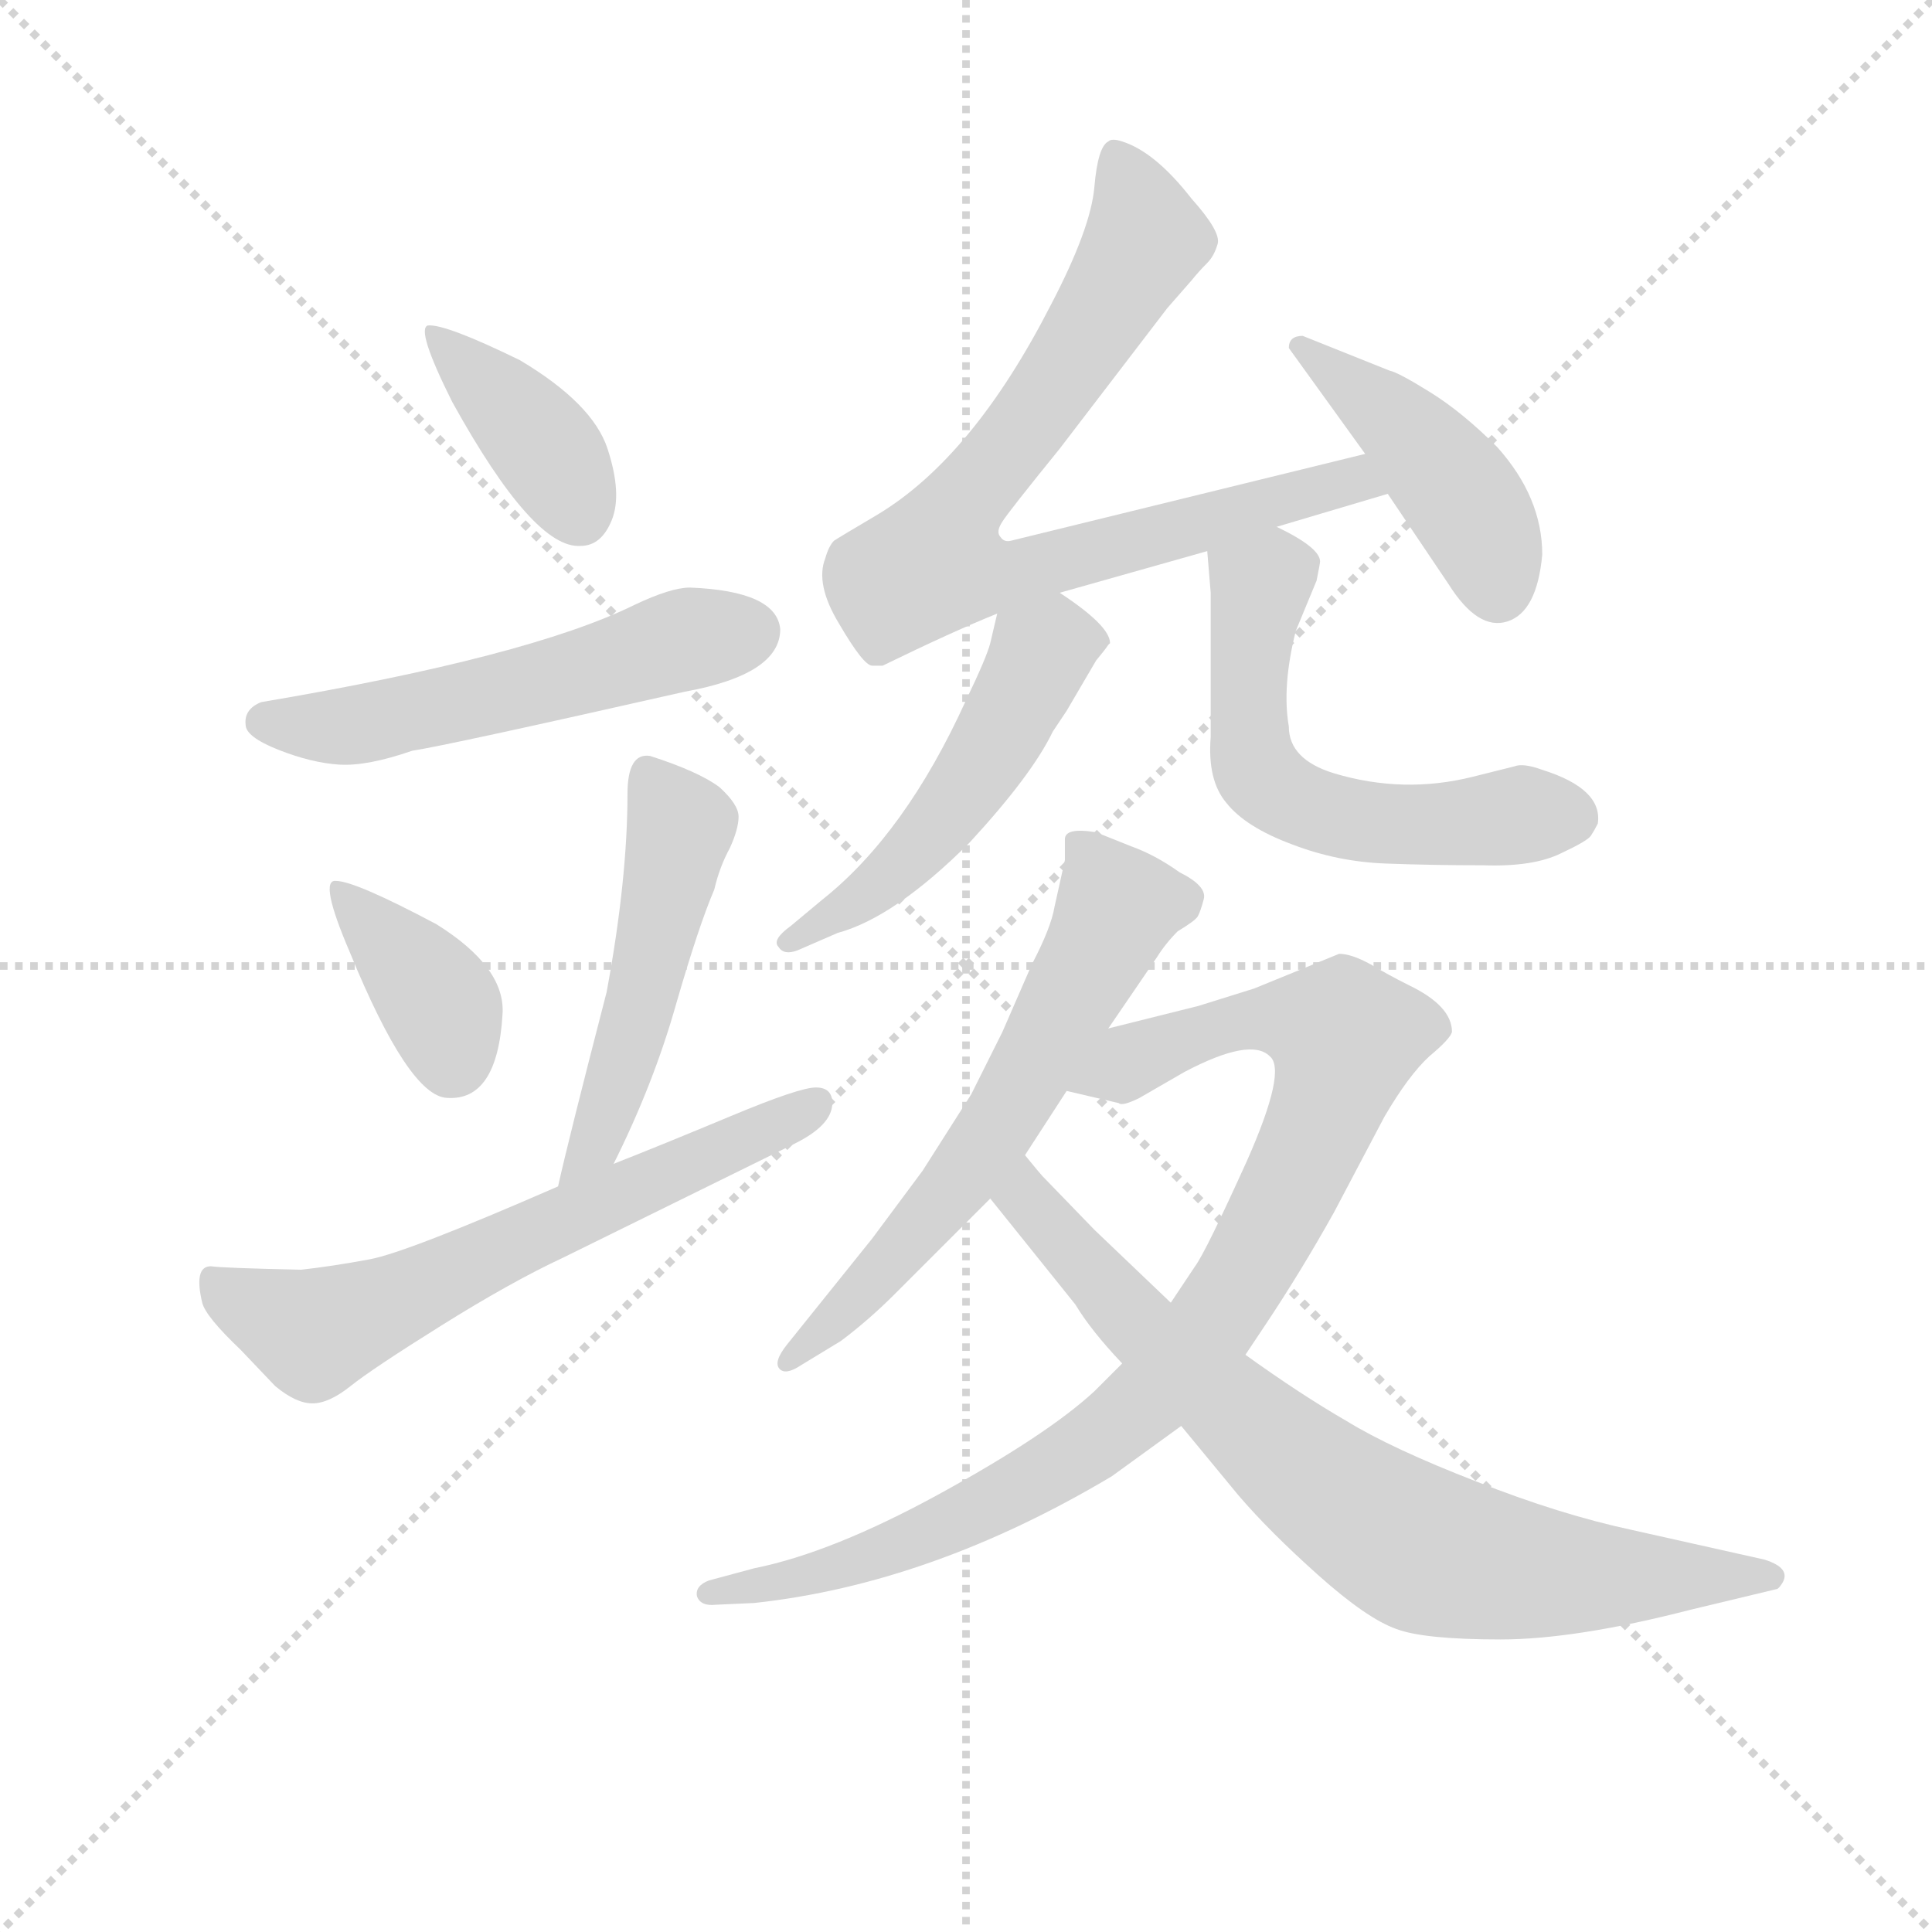 <svg version="1.1" viewBox="0 0 1024 1024" xmlns="http://www.w3.org/2000/svg">
  <g stroke="lightgray" stroke-dasharray="1,1" stroke-width="1" transform="scale(4, 4)">
    <line x1="0" y1="0" x2="256" y2="256"></line>
    <line x1="256" y1="0" x2="0" y2="256"></line>
    <line x1="128" y1="0" x2="128" y2="256"></line>
    <line x1="0" y1="128" x2="256" y2="128"></line>
  </g>
<g transform="scale(0.92, -0.92) translate(60, -900)">
   <style type="text/css">
    @keyframes keyframes0 {
      from {
       stroke: blue;
       stroke-dashoffset: 390;
       stroke-width: 128;
       }
       56% {
       animation-timing-function: step-end;
       stroke: blue;
       stroke-dashoffset: 0;
       stroke-width: 128;
       }
       to {
       stroke: black;
       stroke-width: 1024;
       }
       }
       #make-me-a-hanzi-animation-0 {
         animation: keyframes0 0.567s both;
         animation-delay: 0s;
         animation-timing-function: linear;
       }
    @keyframes keyframes1 {
      from {
       stroke: blue;
       stroke-dashoffset: 543;
       stroke-width: 128;
       }
       64% {
       animation-timing-function: step-end;
       stroke: blue;
       stroke-dashoffset: 0;
       stroke-width: 128;
       }
       to {
       stroke: black;
       stroke-width: 1024;
       }
       }
       #make-me-a-hanzi-animation-1 {
         animation: keyframes1 0.692s both;
         animation-delay: 0.567s;
         animation-timing-function: linear;
       }
    @keyframes keyframes2 {
      from {
       stroke: blue;
       stroke-dashoffset: 376;
       stroke-width: 128;
       }
       55% {
       animation-timing-function: step-end;
       stroke: blue;
       stroke-dashoffset: 0;
       stroke-width: 128;
       }
       to {
       stroke: black;
       stroke-width: 1024;
       }
       }
       #make-me-a-hanzi-animation-2 {
         animation: keyframes2 0.556s both;
         animation-delay: 1.259s;
         animation-timing-function: linear;
       }
    @keyframes keyframes3 {
      from {
       stroke: blue;
       stroke-dashoffset: 501;
       stroke-width: 128;
       }
       62% {
       animation-timing-function: step-end;
       stroke: blue;
       stroke-dashoffset: 0;
       stroke-width: 128;
       }
       to {
       stroke: black;
       stroke-width: 1024;
       }
       }
       #make-me-a-hanzi-animation-3 {
         animation: keyframes3 0.658s both;
         animation-delay: 1.815s;
         animation-timing-function: linear;
       }
    @keyframes keyframes4 {
      from {
       stroke: blue;
       stroke-dashoffset: 638;
       stroke-width: 128;
       }
       67% {
       animation-timing-function: step-end;
       stroke: blue;
       stroke-dashoffset: 0;
       stroke-width: 128;
       }
       to {
       stroke: black;
       stroke-width: 1024;
       }
       }
       #make-me-a-hanzi-animation-4 {
         animation: keyframes4 0.769s both;
         animation-delay: 2.473s;
         animation-timing-function: linear;
       }
    @keyframes keyframes5 {
      from {
       stroke: blue;
       stroke-dashoffset: 794;
       stroke-width: 128;
       }
       72% {
       animation-timing-function: step-end;
       stroke: blue;
       stroke-dashoffset: 0;
       stroke-width: 128;
       }
       to {
       stroke: black;
       stroke-width: 1024;
       }
       }
       #make-me-a-hanzi-animation-5 {
         animation: keyframes5 0.896s both;
         animation-delay: 3.242s;
         animation-timing-function: linear;
       }
    @keyframes keyframes6 {
      from {
       stroke: blue;
       stroke-dashoffset: 437;
       stroke-width: 128;
       }
       59% {
       animation-timing-function: step-end;
       stroke: blue;
       stroke-dashoffset: 0;
       stroke-width: 128;
       }
       to {
       stroke: black;
       stroke-width: 1024;
       }
       }
       #make-me-a-hanzi-animation-6 {
         animation: keyframes6 0.606s both;
         animation-delay: 4.138s;
         animation-timing-function: linear;
       }
    @keyframes keyframes7 {
      from {
       stroke: blue;
       stroke-dashoffset: 518;
       stroke-width: 128;
       }
       63% {
       animation-timing-function: step-end;
       stroke: blue;
       stroke-dashoffset: 0;
       stroke-width: 128;
       }
       to {
       stroke: black;
       stroke-width: 1024;
       }
       }
       #make-me-a-hanzi-animation-7 {
         animation: keyframes7 0.672s both;
         animation-delay: 4.744s;
         animation-timing-function: linear;
       }
    @keyframes keyframes8 {
      from {
       stroke: blue;
       stroke-dashoffset: 580;
       stroke-width: 128;
       }
       65% {
       animation-timing-function: step-end;
       stroke: blue;
       stroke-dashoffset: 0;
       stroke-width: 128;
       }
       to {
       stroke: black;
       stroke-width: 1024;
       }
       }
       #make-me-a-hanzi-animation-8 {
         animation: keyframes8 0.722s both;
         animation-delay: 5.416s;
         animation-timing-function: linear;
       }
    @keyframes keyframes9 {
      from {
       stroke: blue;
       stroke-dashoffset: 616;
       stroke-width: 128;
       }
       67% {
       animation-timing-function: step-end;
       stroke: blue;
       stroke-dashoffset: 0;
       stroke-width: 128;
       }
       to {
       stroke: black;
       stroke-width: 1024;
       }
       }
       #make-me-a-hanzi-animation-9 {
         animation: keyframes9 0.751s both;
         animation-delay: 6.138s;
         animation-timing-function: linear;
       }
    @keyframes keyframes10 {
      from {
       stroke: blue;
       stroke-dashoffset: 937;
       stroke-width: 128;
       }
       75% {
       animation-timing-function: step-end;
       stroke: blue;
       stroke-dashoffset: 0;
       stroke-width: 128;
       }
       to {
       stroke: black;
       stroke-width: 1024;
       }
       }
       #make-me-a-hanzi-animation-10 {
         animation: keyframes10 1.013s both;
         animation-delay: 6.889s;
         animation-timing-function: linear;
       }
    @keyframes keyframes11 {
      from {
       stroke: blue;
       stroke-dashoffset: 782;
       stroke-width: 128;
       }
       72% {
       animation-timing-function: step-end;
       stroke: blue;
       stroke-dashoffset: 0;
       stroke-width: 128;
       }
       to {
       stroke: black;
       stroke-width: 1024;
       }
       }
       #make-me-a-hanzi-animation-11 {
         animation: keyframes11 0.886s both;
         animation-delay: 7.901s;
         animation-timing-function: linear;
       }
</style>
<path d="M 186.5 712.5 Q 179.5 710.5 200.5 668.5 Q 247.5 583.5 274.5 585.5 Q 286.5 585.5 292.5 600.5 Q 298.5 615.5 290.0 641.5 Q 281.5 667.5 239.5 692.5 Q 196.5 713.5 186.5 712.5 Z" fill="lightgray"></path> 
<path d="M 337.5 561.5 Q 326.5 561.5 305.5 551.5 Q 244.5 521.5 90.5 495.5 Q 80.5 491.5 81.5 482.5 Q 81.5 475.5 100.5 468.0 Q 119.5 460.5 135.5 459.5 Q 151.5 458.5 177.5 467.5 Q 197.5 470.5 334.5 501.5 Q 389.5 511.5 389.5 537.5 Q 387.5 559.5 337.5 561.5 Z" fill="lightgray"></path> 
<path d="M 133.5 392.5 Q 123.5 393.5 141.5 351.5 Q 175.5 268.5 197.5 267.5 Q 226.5 265.5 229.5 315.5 Q 231.5 342.5 191.5 367.5 Q 144.5 392.5 133.5 392.5 Z" fill="lightgray"></path> 
<path d="M 293.5 229.5 Q 316.5 275.5 329.5 321.5 Q 342.5 366.5 351.5 387.5 Q 354.5 400.5 360.5 411.5 Q 365.5 422.5 365.5 429.5 Q 365.5 436.5 354.5 446.5 Q 342.5 455.5 314.5 464.5 Q 301.5 466.5 301.5 442.5 Q 301.5 393.5 289.5 328.5 Q 267.5 243.5 261.5 216.5 C 254.5 187.5 280.5 202.5 293.5 229.5 Z" fill="lightgray"></path> 
<path d="M 419.5 264.5 Q 419.5 273.5 410.0 273.5 Q 400.5 273.5 361.0 257.0 Q 321.5 240.5 293.5 229.5 L 261.5 216.5 Q 174.5 178.5 153.0 174.5 Q 131.5 170.5 113.5 168.5 Q 67.5 169.5 61.5 170.5 Q 51.5 170.5 56.5 149.5 Q 58.5 141.5 78.5 122.5 L 98.5 101.5 Q 110.5 91.5 120.0 91.5 Q 129.5 91.5 142.0 101.5 Q 154.5 111.5 194.5 136.5 Q 234.5 161.5 264.5 175.5 L 396.5 240.5 Q 419.5 251.5 419.5 264.5 Z" fill="lightgray"></path> 
<path d="M 675.5 596.5 L 739.5 615.5 C 768.5 624.5 755.5 645.5 726.5 638.5 L 522.5 588.5 Q 518.5 587.5 516.5 590.5 Q 513.5 593.5 517.5 599.5 Q 520.5 604.5 550.5 641.5 L 612.5 722.5 L 626.5 738.5 Q 630.5 743.5 635.5 748.5 Q 639.5 752.5 641.5 759.5 Q 643.5 766.5 626.5 785.5 Q 605.5 812.5 586.5 818.5 Q 580.5 820.5 578.5 818.5 Q 572.5 815.5 570.5 792.5 Q 568.5 768.5 545.5 724.5 Q 500.5 636.5 445.5 603.5 Q 423.5 590.5 420.5 588.5 Q 417.5 585.5 415.5 578.5 Q 409.5 563.5 423.5 540.5 Q 437.5 516.5 442.5 516.5 L 448.5 516.5 Q 489.5 536.5 514.5 546.5 L 550.5 558.5 L 635.5 582.5 L 675.5 596.5 Z" fill="lightgray"></path> 
<path d="M 739.5 615.5 L 774.5 563.5 Q 791.5 536.5 808.5 542.0 Q 825.5 547.5 828.5 580.5 Q 828.5 613.5 802.5 642.5 Q 782.5 662.5 764.0 674.0 Q 745.5 685.5 740.5 686.5 L 690.5 706.5 Q 682.5 706.5 682.5 699.5 L 726.5 638.5 L 739.5 615.5 Z" fill="lightgray"></path> 
<path d="M 514.5 546.5 L 510.5 529.5 Q 508.5 521.5 496.5 496.5 Q 461.5 419.5 413.5 381.5 L 395.5 366.5 Q 384.5 358.5 388.5 354.5 Q 391.5 349.5 399.5 352.5 L 422.5 362.5 Q 455.5 371.5 498.5 414.5 Q 534.5 453.5 546.5 478.5 L 554.5 490.5 L 571.5 519.5 Q 576.5 525.5 578.5 528.5 L 579.5 529.5 Q 579.5 539.5 550.5 558.5 C 525.5 575.5 521.5 575.5 514.5 546.5 Z" fill="lightgray"></path> 
<path d="M 635.5 582.5 L 637.5 558.5 L 637.5 475.5 Q 635.5 450.5 646.5 437.5 Q 657.5 423.5 684.5 413.5 Q 710.5 403.5 738.5 402.5 Q 765.5 401.5 794.5 401.5 Q 823.5 400.5 839.5 408.5 Q 854.5 415.5 856.5 418.5 Q 858.5 421.5 860.5 425.5 Q 863.5 445.5 828.5 456.5 Q 817.5 460.5 812.5 458.5 L 788.5 452.5 Q 748.5 442.5 708.5 454.5 Q 682.5 462.5 682.5 481.5 Q 678.5 504.5 686.5 536.5 L 698.5 565.5 Q 700.5 575.5 700.5 576.5 Q 700.5 584.5 675.5 596.5 C 648.5 610.5 633.5 612.5 635.5 582.5 Z" fill="lightgray"></path> 
<path d="M 499.5 269.5 L 471.5 225.5 L 442.5 186.5 L 393.5 125.5 Q 385.5 115.5 389.0 111.5 Q 392.5 107.5 401.5 113.5 L 424.5 127.5 Q 440.5 139.5 455.5 154.5 L 510.5 209.5 L 530.5 234.5 L 554.5 271.5 L 578.5 307.5 L 606.5 348.5 Q 611.5 356.5 618.5 363.5 Q 628.5 369.5 630.0 372.0 Q 631.5 374.5 633.5 382.0 Q 635.5 389.5 619.5 397.5 Q 605.5 407.5 591.5 412.5 L 571.5 420.5 Q 553.5 423.5 553.5 416.5 L 553.5 404.5 L 547.5 377.5 Q 545.5 365.5 534.5 344.5 L 517.5 305.5 L 499.5 269.5 Z" fill="lightgray"></path> 
<path d="M 586.5 114.5 L 570.5 98.5 Q 543.5 73.5 481.5 39.5 Q 419.5 5.5 374.5 -3.5 L 348.5 -10.5 Q 340.5 -13.5 341.5 -19.5 Q 343.5 -25.5 352.5 -24.5 L 374.5 -23.5 Q 476.5 -12.5 580.5 49.5 L 620.5 78.5 L 657.5 119.5 L 669.5 137.5 Q 689.5 167.5 708.5 201.5 L 737.5 256.5 Q 751.5 280.5 763.5 291.5 Q 775.5 301.5 776.5 305.5 Q 776.5 320.5 751.5 332.5 Q 739.5 338.5 729.5 344.5 Q 718.5 350.5 711.5 350.5 L 662.5 330.5 L 630.5 320.5 L 578.5 307.5 C 549.5 300.5 525.5 278.5 554.5 271.5 L 584.5 264.5 Q 586.5 262.5 596.5 267.5 L 622.5 282.5 Q 660.5 302.5 671.5 291.5 Q 681.5 283.5 658.5 231.5 Q 634.5 178.5 628.5 170.5 L 614.5 149.5 L 586.5 114.5 Z" fill="lightgray"></path> 
<path d="M 510.5 209.5 L 559.5 148.5 Q 568.5 133.5 586.5 114.5 L 620.5 78.5 L 653.5 38.5 Q 671.5 17.5 699.5 -7.5 Q 727.5 -32.5 744.5 -38.5 Q 760.5 -44.5 804.5 -44.5 Q 847.5 -44.5 913.5 -27.5 L 963.5 -15.5 Q 964.5 -15.5 966.5 -12.5 Q 972.5 -3.5 956.5 1.5 L 880.5 18.5 Q 838.5 27.5 790.5 46.5 Q 741.5 65.5 715.5 81.5 Q 689.5 96.5 657.5 119.5 L 614.5 149.5 L 570.5 191.5 L 540.5 222.5 Q 539.5 223.5 530.5 234.5 C 511.5 257.5 491.5 232.5 510.5 209.5 Z" fill="lightgray"></path> 
      <clipPath id="make-me-a-hanzi-clip-0">
      <path d="M 186.5 712.5 Q 179.5 710.5 200.5 668.5 Q 247.5 583.5 274.5 585.5 Q 286.5 585.5 292.5 600.5 Q 298.5 615.5 290.0 641.5 Q 281.5 667.5 239.5 692.5 Q 196.5 713.5 186.5 712.5 Z" fill="lightgray"></path>
      </clipPath>
      <path clip-path="url(#make-me-a-hanzi-clip-0)" d="M 189.5 708.5 L 251.5 645.5 L 273.5 605.5 " fill="none" id="make-me-a-hanzi-animation-0" stroke-dasharray="262 524" stroke-linecap="round"></path>

      <clipPath id="make-me-a-hanzi-clip-1">
      <path d="M 337.5 561.5 Q 326.5 561.5 305.5 551.5 Q 244.5 521.5 90.5 495.5 Q 80.5 491.5 81.5 482.5 Q 81.5 475.5 100.5 468.0 Q 119.5 460.5 135.5 459.5 Q 151.5 458.5 177.5 467.5 Q 197.5 470.5 334.5 501.5 Q 389.5 511.5 389.5 537.5 Q 387.5 559.5 337.5 561.5 Z" fill="lightgray"></path>
      </clipPath>
      <path clip-path="url(#make-me-a-hanzi-clip-1)" d="M 92.5 484.5 L 140.5 481.5 L 254.5 506.5 L 332.5 531.5 L 372.5 536.5 " fill="none" id="make-me-a-hanzi-animation-1" stroke-dasharray="415 830" stroke-linecap="round"></path>

      <clipPath id="make-me-a-hanzi-clip-2">
      <path d="M 133.5 392.5 Q 123.5 393.5 141.5 351.5 Q 175.5 268.5 197.5 267.5 Q 226.5 265.5 229.5 315.5 Q 231.5 342.5 191.5 367.5 Q 144.5 392.5 133.5 392.5 Z" fill="lightgray"></path>
      </clipPath>
      <path clip-path="url(#make-me-a-hanzi-clip-2)" d="M 136.5 386.5 L 188.5 328.5 L 200.5 288.5 " fill="none" id="make-me-a-hanzi-animation-2" stroke-dasharray="248 496" stroke-linecap="round"></path>

      <clipPath id="make-me-a-hanzi-clip-3">
      <path d="M 293.5 229.5 Q 316.5 275.5 329.5 321.5 Q 342.5 366.5 351.5 387.5 Q 354.5 400.5 360.5 411.5 Q 365.5 422.5 365.5 429.5 Q 365.5 436.5 354.5 446.5 Q 342.5 455.5 314.5 464.5 Q 301.5 466.5 301.5 442.5 Q 301.5 393.5 289.5 328.5 Q 267.5 243.5 261.5 216.5 C 254.5 187.5 280.5 202.5 293.5 229.5 Z" fill="lightgray"></path>
      </clipPath>
      <path clip-path="url(#make-me-a-hanzi-clip-3)" d="M 315.5 448.5 L 331.5 422.5 L 327.5 401.5 L 293.5 268.5 L 266.5 219.5 " fill="none" id="make-me-a-hanzi-animation-3" stroke-dasharray="373 746" stroke-linecap="round"></path>

      <clipPath id="make-me-a-hanzi-clip-4">
      <path d="M 419.5 264.5 Q 419.5 273.5 410.0 273.5 Q 400.5 273.5 361.0 257.0 Q 321.5 240.5 293.5 229.5 L 261.5 216.5 Q 174.5 178.5 153.0 174.5 Q 131.5 170.5 113.5 168.5 Q 67.5 169.5 61.5 170.5 Q 51.5 170.5 56.5 149.5 Q 58.5 141.5 78.5 122.5 L 98.5 101.5 Q 110.5 91.5 120.0 91.5 Q 129.5 91.5 142.0 101.5 Q 154.5 111.5 194.5 136.5 Q 234.5 161.5 264.5 175.5 L 396.5 240.5 Q 419.5 251.5 419.5 264.5 Z" fill="lightgray"></path>
      </clipPath>
      <path clip-path="url(#make-me-a-hanzi-clip-4)" d="M 63.5 161.5 L 119.5 131.5 L 409.5 263.5 " fill="none" id="make-me-a-hanzi-animation-4" stroke-dasharray="510 1020" stroke-linecap="round"></path>

      <clipPath id="make-me-a-hanzi-clip-5">
      <path d="M 675.5 596.5 L 739.5 615.5 C 768.5 624.5 755.5 645.5 726.5 638.5 L 522.5 588.5 Q 518.5 587.5 516.5 590.5 Q 513.5 593.5 517.5 599.5 Q 520.5 604.5 550.5 641.5 L 612.5 722.5 L 626.5 738.5 Q 630.5 743.5 635.5 748.5 Q 639.5 752.5 641.5 759.5 Q 643.5 766.5 626.5 785.5 Q 605.5 812.5 586.5 818.5 Q 580.5 820.5 578.5 818.5 Q 572.5 815.5 570.5 792.5 Q 568.5 768.5 545.5 724.5 Q 500.5 636.5 445.5 603.5 Q 423.5 590.5 420.5 588.5 Q 417.5 585.5 415.5 578.5 Q 409.5 563.5 423.5 540.5 Q 437.5 516.5 442.5 516.5 L 448.5 516.5 Q 489.5 536.5 514.5 546.5 L 550.5 558.5 L 635.5 582.5 L 675.5 596.5 Z" fill="lightgray"></path>
      </clipPath>
      <path clip-path="url(#make-me-a-hanzi-clip-5)" d="M 582.5 810.5 L 600.5 762.5 L 536.5 661.5 L 489.5 603.5 L 477.5 575.5 L 526.5 569.5 L 707.5 621.5 L 731.5 618.5 " fill="none" id="make-me-a-hanzi-animation-5" stroke-dasharray="666 1332" stroke-linecap="round"></path>

      <clipPath id="make-me-a-hanzi-clip-6">
      <path d="M 739.5 615.5 L 774.5 563.5 Q 791.5 536.5 808.5 542.0 Q 825.5 547.5 828.5 580.5 Q 828.5 613.5 802.5 642.5 Q 782.5 662.5 764.0 674.0 Q 745.5 685.5 740.5 686.5 L 690.5 706.5 Q 682.5 706.5 682.5 699.5 L 726.5 638.5 L 739.5 615.5 Z" fill="lightgray"></path>
      </clipPath>
      <path clip-path="url(#make-me-a-hanzi-clip-6)" d="M 691.5 696.5 L 744.5 657.5 L 767.5 632.5 L 794.5 592.5 L 802.5 560.5 " fill="none" id="make-me-a-hanzi-animation-6" stroke-dasharray="309 618" stroke-linecap="round"></path>

      <clipPath id="make-me-a-hanzi-clip-7">
      <path d="M 514.5 546.5 L 510.5 529.5 Q 508.5 521.5 496.5 496.5 Q 461.5 419.5 413.5 381.5 L 395.5 366.5 Q 384.5 358.5 388.5 354.5 Q 391.5 349.5 399.5 352.5 L 422.5 362.5 Q 455.5 371.5 498.5 414.5 Q 534.5 453.5 546.5 478.5 L 554.5 490.5 L 571.5 519.5 Q 576.5 525.5 578.5 528.5 L 579.5 529.5 Q 579.5 539.5 550.5 558.5 C 525.5 575.5 521.5 575.5 514.5 546.5 Z" fill="lightgray"></path>
      </clipPath>
      <path clip-path="url(#make-me-a-hanzi-clip-7)" d="M 575.5 532.5 L 539.5 523.5 L 478.5 421.5 L 434.5 380.5 L 394.5 358.5 " fill="none" id="make-me-a-hanzi-animation-7" stroke-dasharray="390 780" stroke-linecap="round"></path>

      <clipPath id="make-me-a-hanzi-clip-8">
      <path d="M 635.5 582.5 L 637.5 558.5 L 637.5 475.5 Q 635.5 450.5 646.5 437.5 Q 657.5 423.5 684.5 413.5 Q 710.5 403.5 738.5 402.5 Q 765.5 401.5 794.5 401.5 Q 823.5 400.5 839.5 408.5 Q 854.5 415.5 856.5 418.5 Q 858.5 421.5 860.5 425.5 Q 863.5 445.5 828.5 456.5 Q 817.5 460.5 812.5 458.5 L 788.5 452.5 Q 748.5 442.5 708.5 454.5 Q 682.5 462.5 682.5 481.5 Q 678.5 504.5 686.5 536.5 L 698.5 565.5 Q 700.5 575.5 700.5 576.5 Q 700.5 584.5 675.5 596.5 C 648.5 610.5 633.5 612.5 635.5 582.5 Z" fill="lightgray"></path>
      </clipPath>
      <path clip-path="url(#make-me-a-hanzi-clip-8)" d="M 644.5 577.5 L 666.5 563.5 L 658.5 496.5 L 662.5 459.5 L 674.5 444.5 L 732.5 425.5 L 845.5 429.5 " fill="none" id="make-me-a-hanzi-animation-8" stroke-dasharray="452 904" stroke-linecap="round"></path>

      <clipPath id="make-me-a-hanzi-clip-9">
      <path d="M 499.5 269.5 L 471.5 225.5 L 442.5 186.5 L 393.5 125.5 Q 385.5 115.5 389.0 111.5 Q 392.5 107.5 401.5 113.5 L 424.5 127.5 Q 440.5 139.5 455.5 154.5 L 510.5 209.5 L 530.5 234.5 L 554.5 271.5 L 578.5 307.5 L 606.5 348.5 Q 611.5 356.5 618.5 363.5 Q 628.5 369.5 630.0 372.0 Q 631.5 374.5 633.5 382.0 Q 635.5 389.5 619.5 397.5 Q 605.5 407.5 591.5 412.5 L 571.5 420.5 Q 553.5 423.5 553.5 416.5 L 553.5 404.5 L 547.5 377.5 Q 545.5 365.5 534.5 344.5 L 517.5 305.5 L 499.5 269.5 Z" fill="lightgray"></path>
      </clipPath>
      <path clip-path="url(#make-me-a-hanzi-clip-9)" d="M 564.5 410.5 L 581.5 372.5 L 523.5 265.5 L 471.5 193.5 L 394.5 117.5 " fill="none" id="make-me-a-hanzi-animation-9" stroke-dasharray="488 976" stroke-linecap="round"></path>

      <clipPath id="make-me-a-hanzi-clip-10">
      <path d="M 586.5 114.5 L 570.5 98.5 Q 543.5 73.5 481.5 39.5 Q 419.5 5.5 374.5 -3.5 L 348.5 -10.5 Q 340.5 -13.5 341.5 -19.5 Q 343.5 -25.5 352.5 -24.5 L 374.5 -23.5 Q 476.5 -12.5 580.5 49.5 L 620.5 78.5 L 657.5 119.5 L 669.5 137.5 Q 689.5 167.5 708.5 201.5 L 737.5 256.5 Q 751.5 280.5 763.5 291.5 Q 775.5 301.5 776.5 305.5 Q 776.5 320.5 751.5 332.5 Q 739.5 338.5 729.5 344.5 Q 718.5 350.5 711.5 350.5 L 662.5 330.5 L 630.5 320.5 L 578.5 307.5 C 549.5 300.5 525.5 278.5 554.5 271.5 L 584.5 264.5 Q 586.5 262.5 596.5 267.5 L 622.5 282.5 Q 660.5 302.5 671.5 291.5 Q 681.5 283.5 658.5 231.5 Q 634.5 178.5 628.5 170.5 L 614.5 149.5 L 586.5 114.5 Z" fill="lightgray"></path>
      </clipPath>
      <path clip-path="url(#make-me-a-hanzi-clip-10)" d="M 563.5 274.5 L 615.5 299.5 L 662.5 312.5 L 691.5 312.5 L 715.5 301.5 L 705.5 264.5 L 673.5 195.5 L 607.5 99.5 L 562.5 63.5 L 492.5 24.5 L 408.5 -6.5 L 348.5 -17.5 " fill="none" id="make-me-a-hanzi-animation-10" stroke-dasharray="809 1618" stroke-linecap="round"></path>

      <clipPath id="make-me-a-hanzi-clip-11">
      <path d="M 510.5 209.5 L 559.5 148.5 Q 568.5 133.5 586.5 114.5 L 620.5 78.5 L 653.5 38.5 Q 671.5 17.5 699.5 -7.5 Q 727.5 -32.5 744.5 -38.5 Q 760.5 -44.5 804.5 -44.5 Q 847.5 -44.5 913.5 -27.5 L 963.5 -15.5 Q 964.5 -15.5 966.5 -12.5 Q 972.5 -3.5 956.5 1.5 L 880.5 18.5 Q 838.5 27.5 790.5 46.5 Q 741.5 65.5 715.5 81.5 Q 689.5 96.5 657.5 119.5 L 614.5 149.5 L 570.5 191.5 L 540.5 222.5 Q 539.5 223.5 530.5 234.5 C 511.5 257.5 491.5 232.5 510.5 209.5 Z" fill="lightgray"></path>
      </clipPath>
      <path clip-path="url(#make-me-a-hanzi-clip-11)" d="M 532.5 226.5 L 530.5 209.5 L 596.5 134.5 L 701.5 43.5 L 749.5 12.5 L 809.5 -4.5 L 959.5 -8.5 " fill="none" id="make-me-a-hanzi-animation-11" stroke-dasharray="654 1308" stroke-linecap="round"></path>

</g>
</svg>
